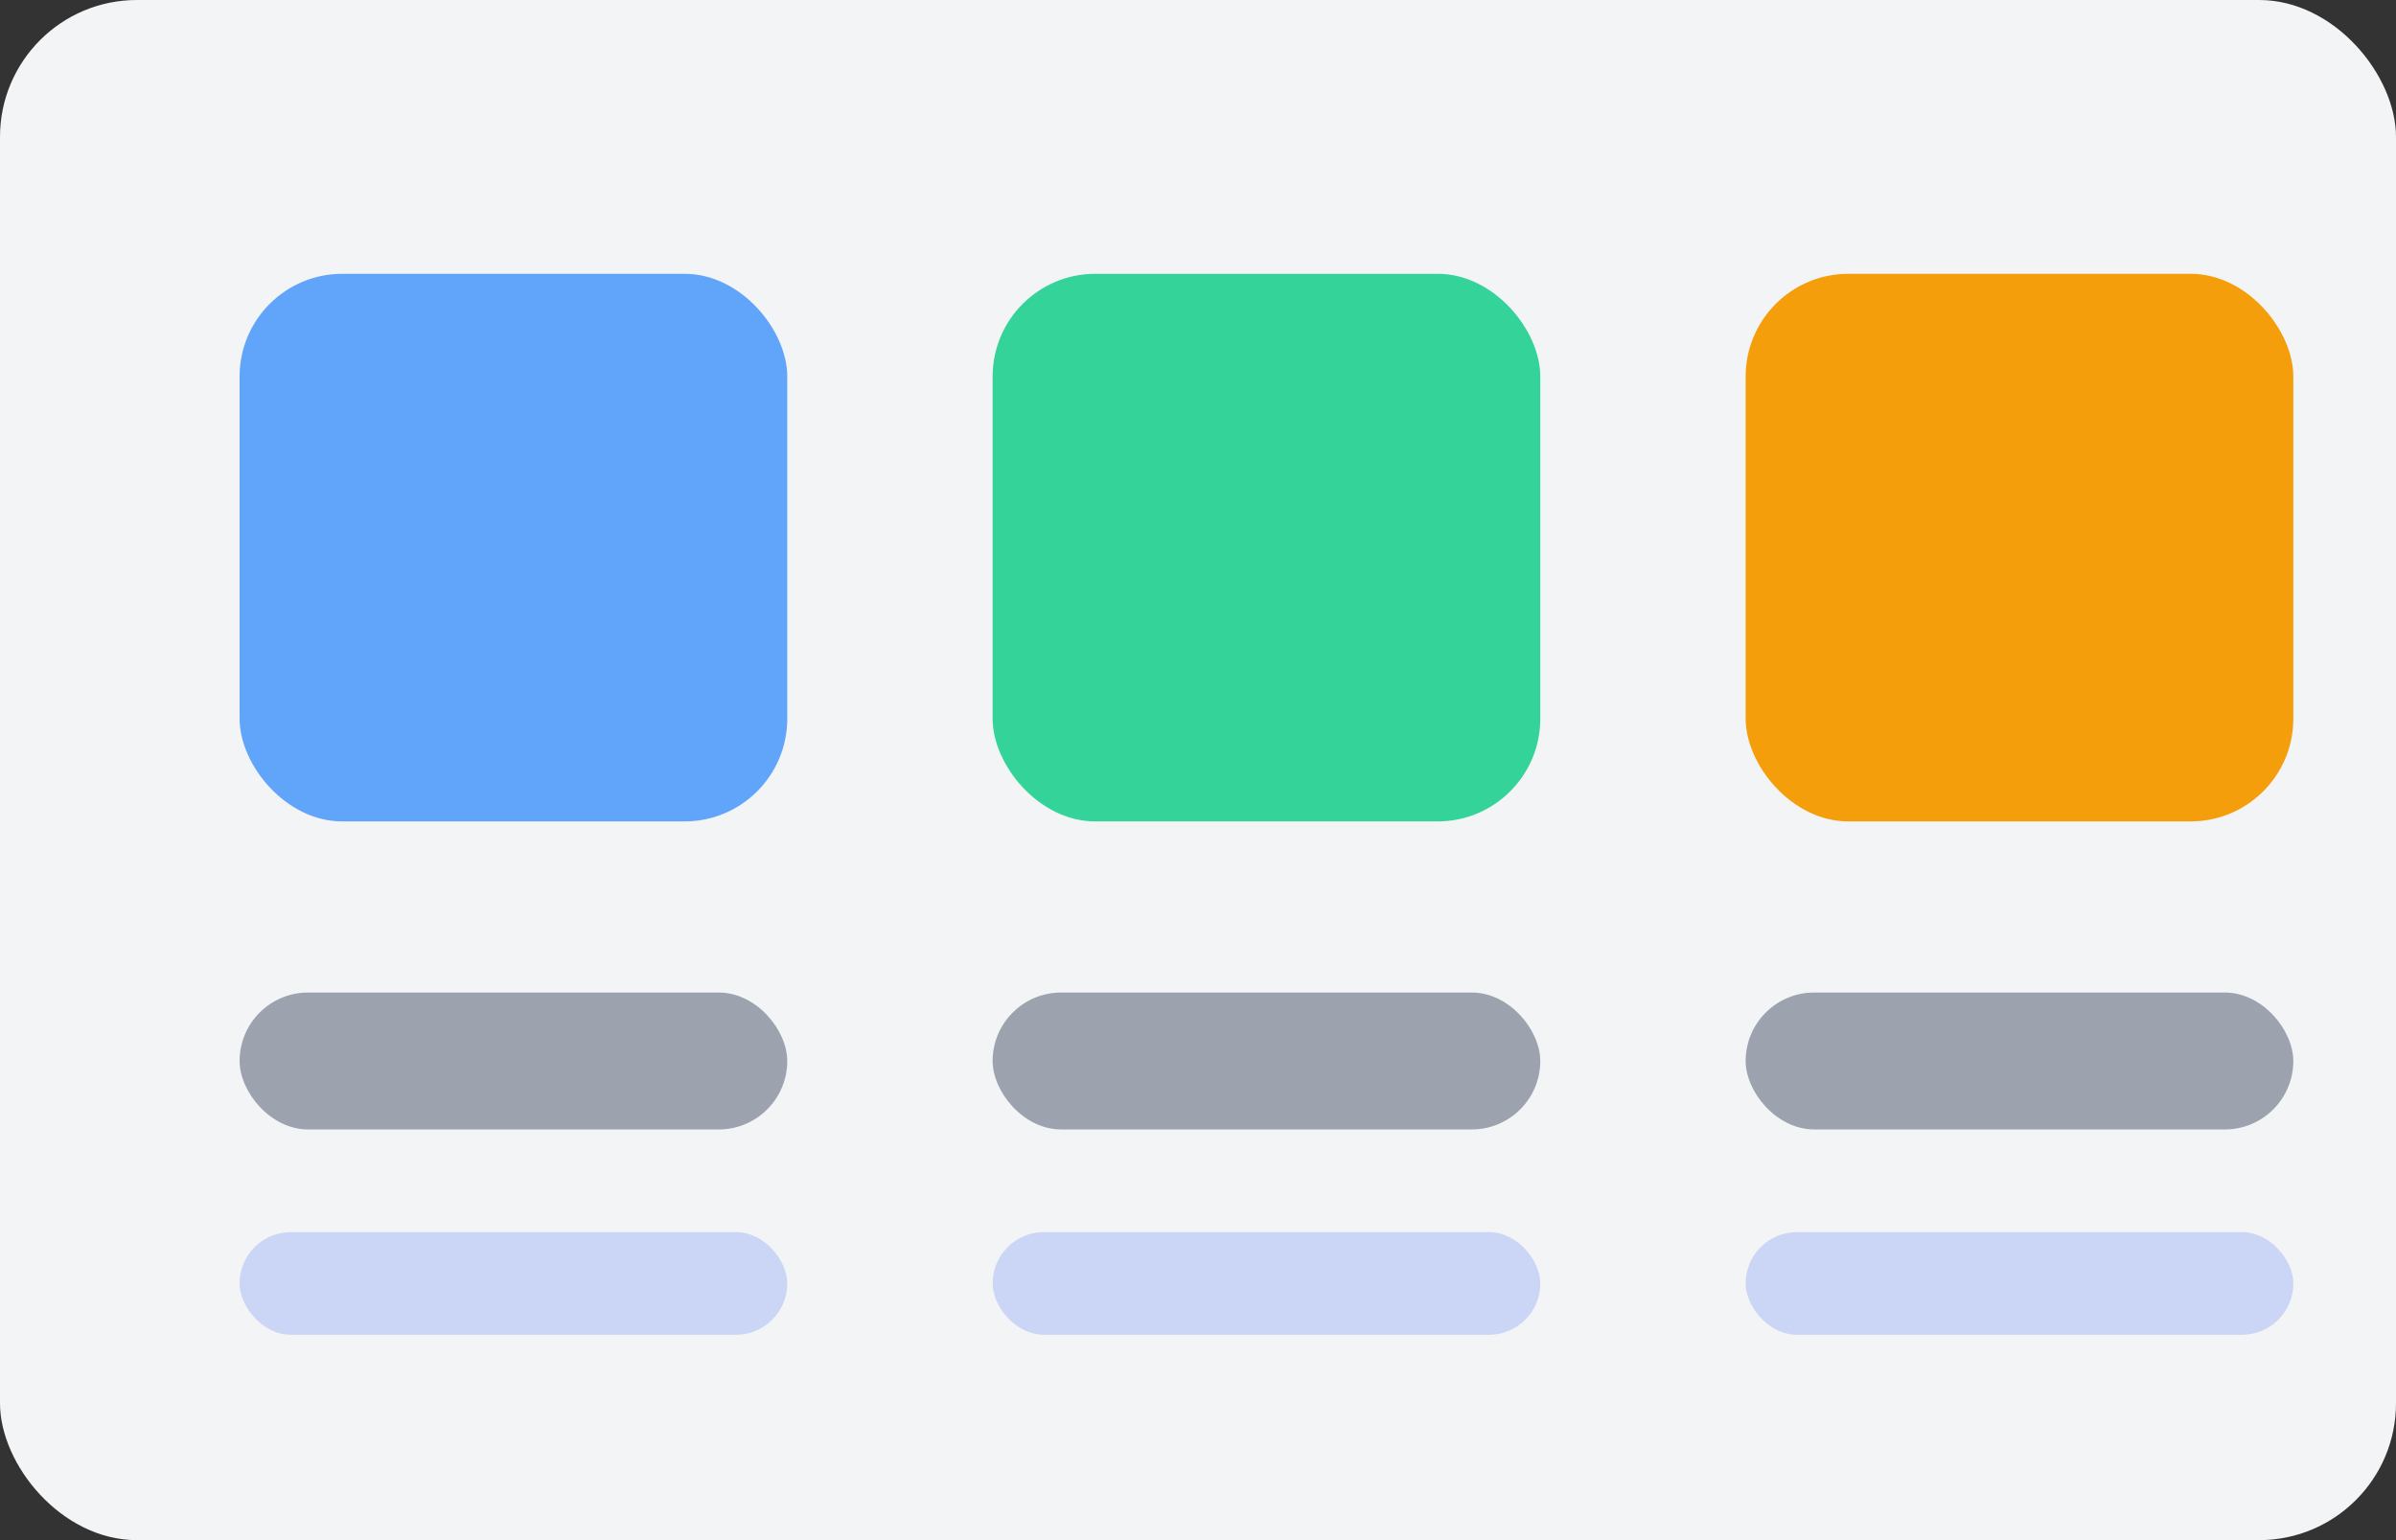 <svg xmlns="http://www.w3.org/2000/svg" width="140" height="90" viewBox="0 0 140 90" role="img" aria-labelledby="title desc">
  <rect x="0" y="0" width="140" height="90" fill="#333333" stroke="none"/>
  <title id="title">Feature columns module preview</title>
  <desc id="desc">Three column layout illustration used as a thumbnail.</desc>
  <rect width="140" height="90" rx="8" fill="#f3f4f6" />
  <g transform="translate(14,16)">
    <rect width="32" height="32" rx="6" fill="#60a5fa" />
    <rect x="44" width="32" height="32" rx="6" fill="#34d399" />
    <rect x="88" width="32" height="32" rx="6" fill="#f59e0b" />
    <rect y="42" width="32" height="8" rx="4" fill="#9ca3af" />
    <rect x="44" y="42" width="32" height="8" rx="4" fill="#9ca3af" />
    <rect x="88" y="42" width="32" height="8" rx="4" fill="#9ca3af" />
    <rect y="56" width="32" height="6" rx="3" fill="#cbd5f5" />
    <rect x="44" y="56" width="32" height="6" rx="3" fill="#cbd5f5" />
    <rect x="88" y="56" width="32" height="6" rx="3" fill="#cbd5f5" />
  </g>
</svg>
